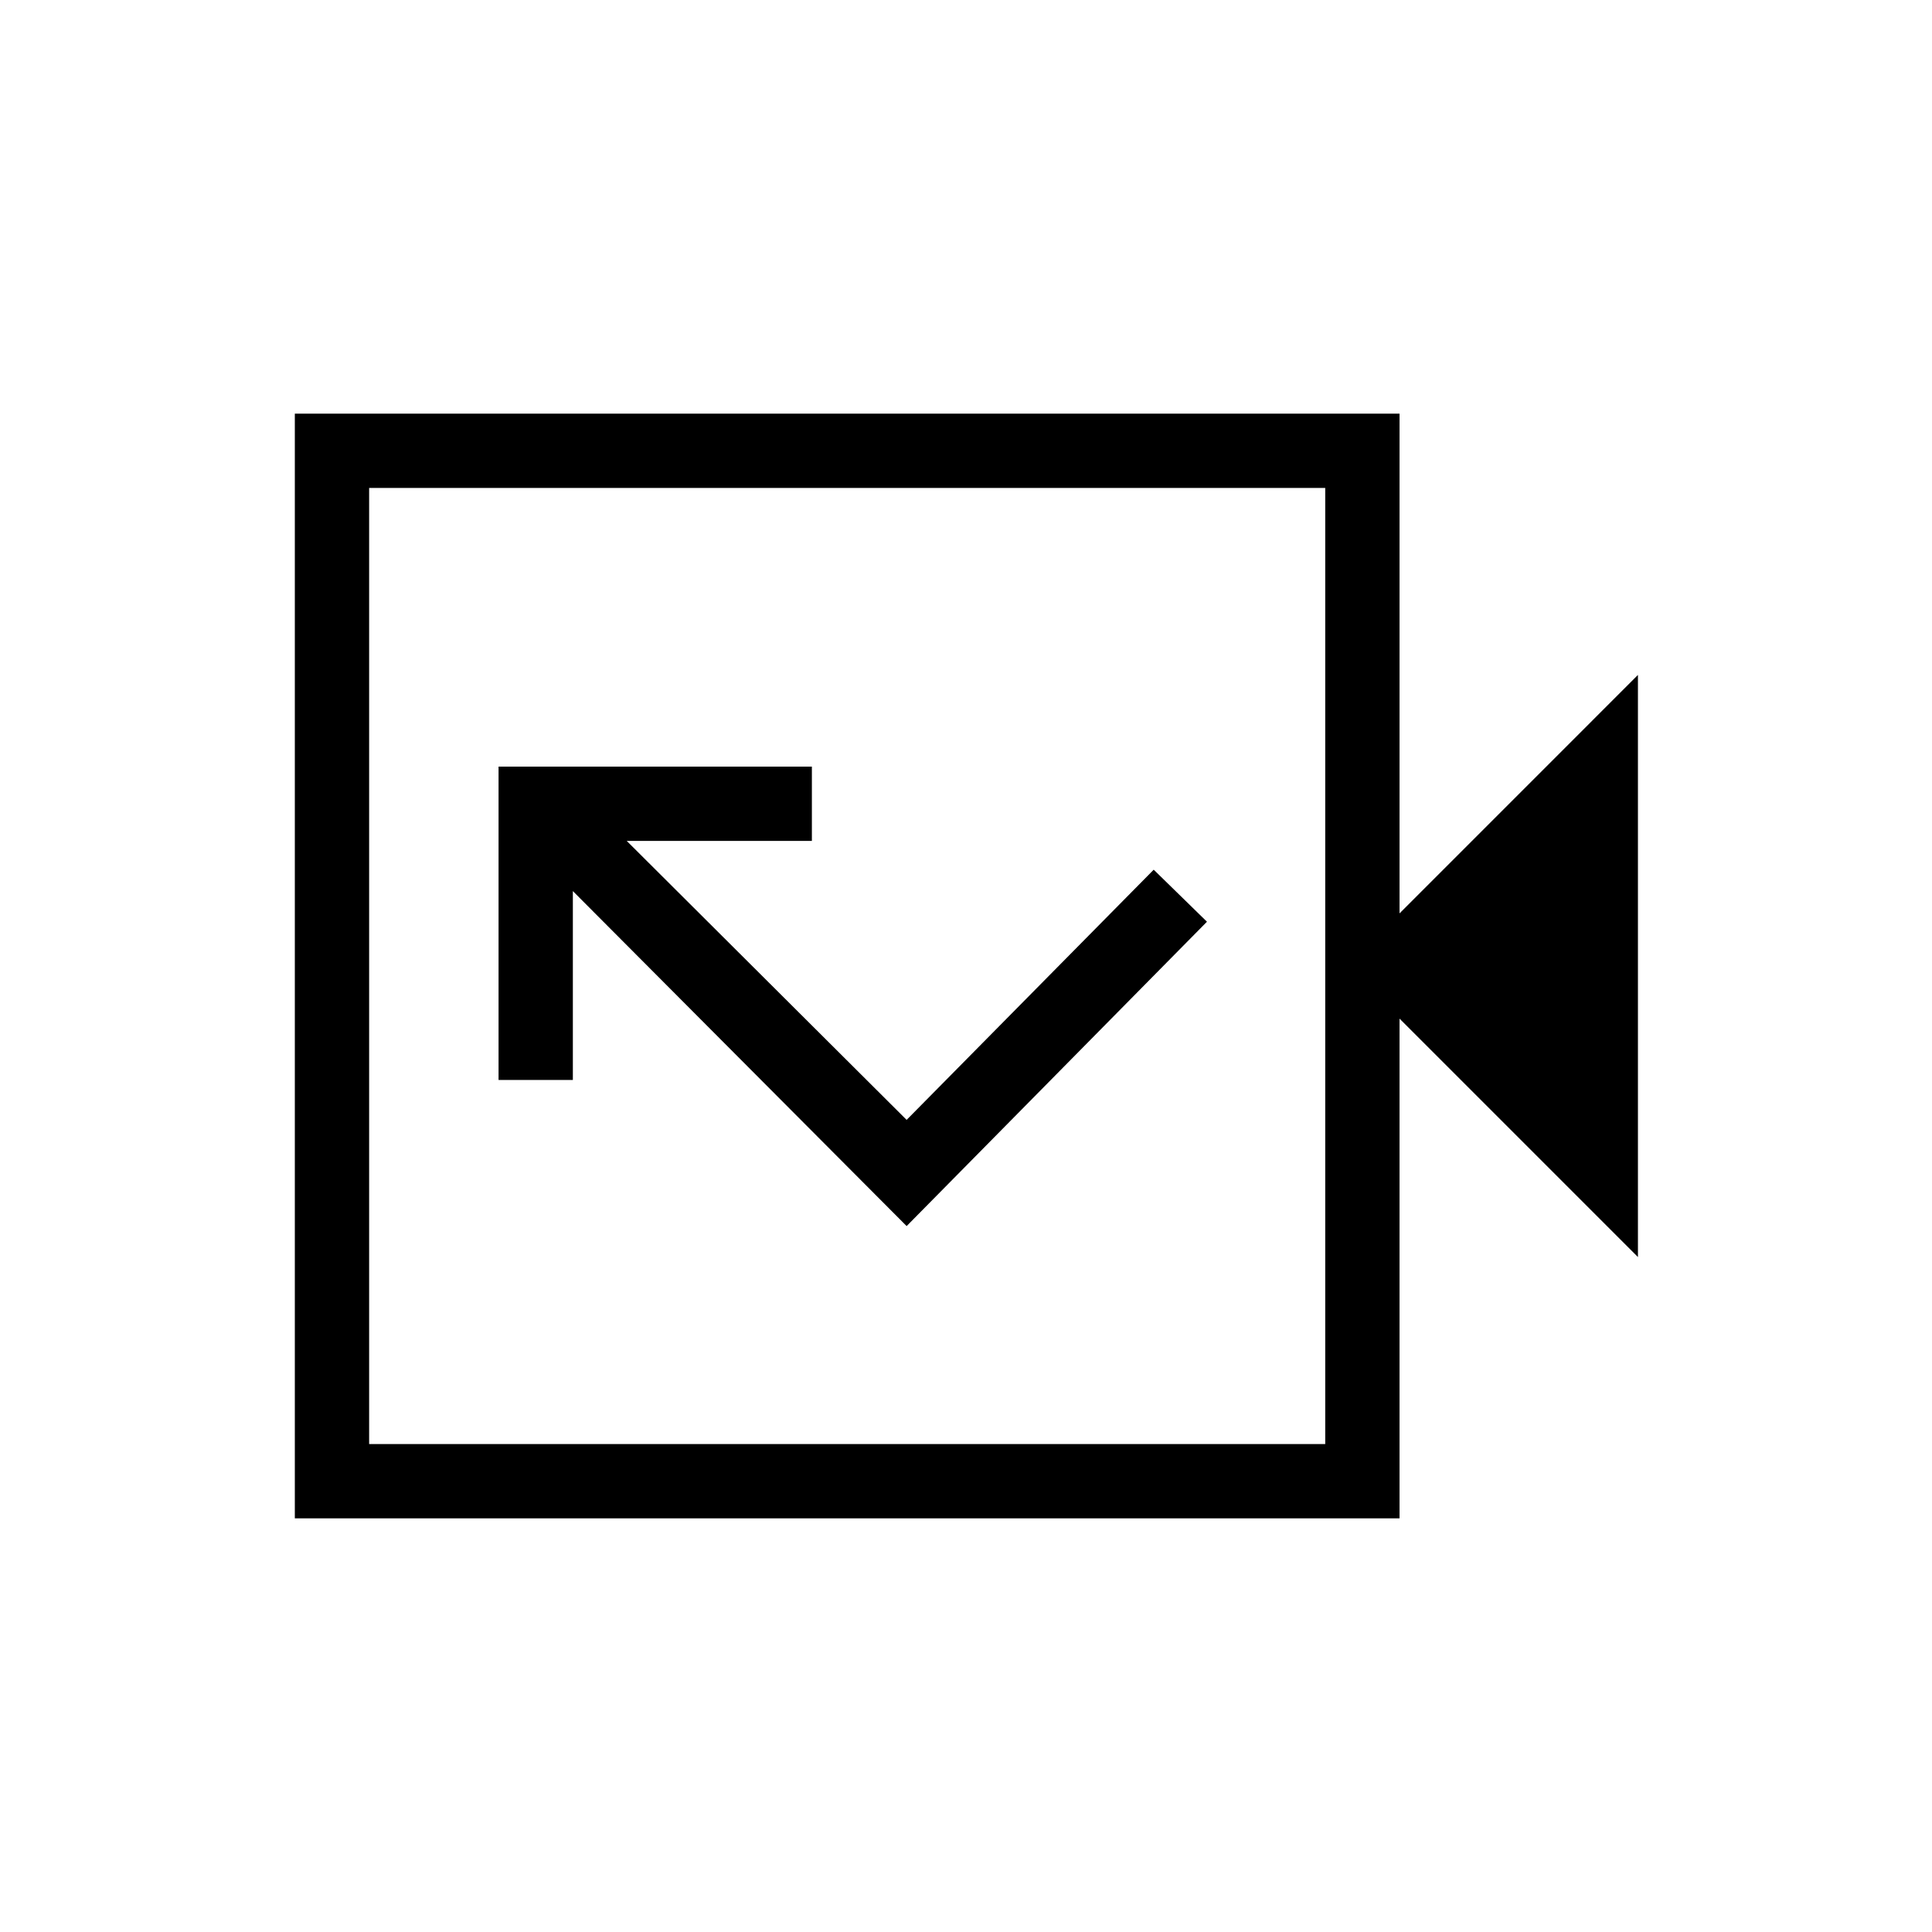 <svg xmlns="http://www.w3.org/2000/svg" height="24" viewBox="0 -960 960 960" width="24"><path d="M146.5-205.54v-548.92h548.92v248.31l118.46-118.47v289.24L695.42-453.85v248.31H146.5Zm36.92-36.92H658.5v-475.08H183.42v475.08Zm0 0v-475.08 475.08ZM450.5-350.77 599.73-502l-26.46-25.85L450.5-403.54 311.42-542.15h92v-36.93H247.73v155.7h36.92v-93.85L450.5-350.77Z"/></svg>